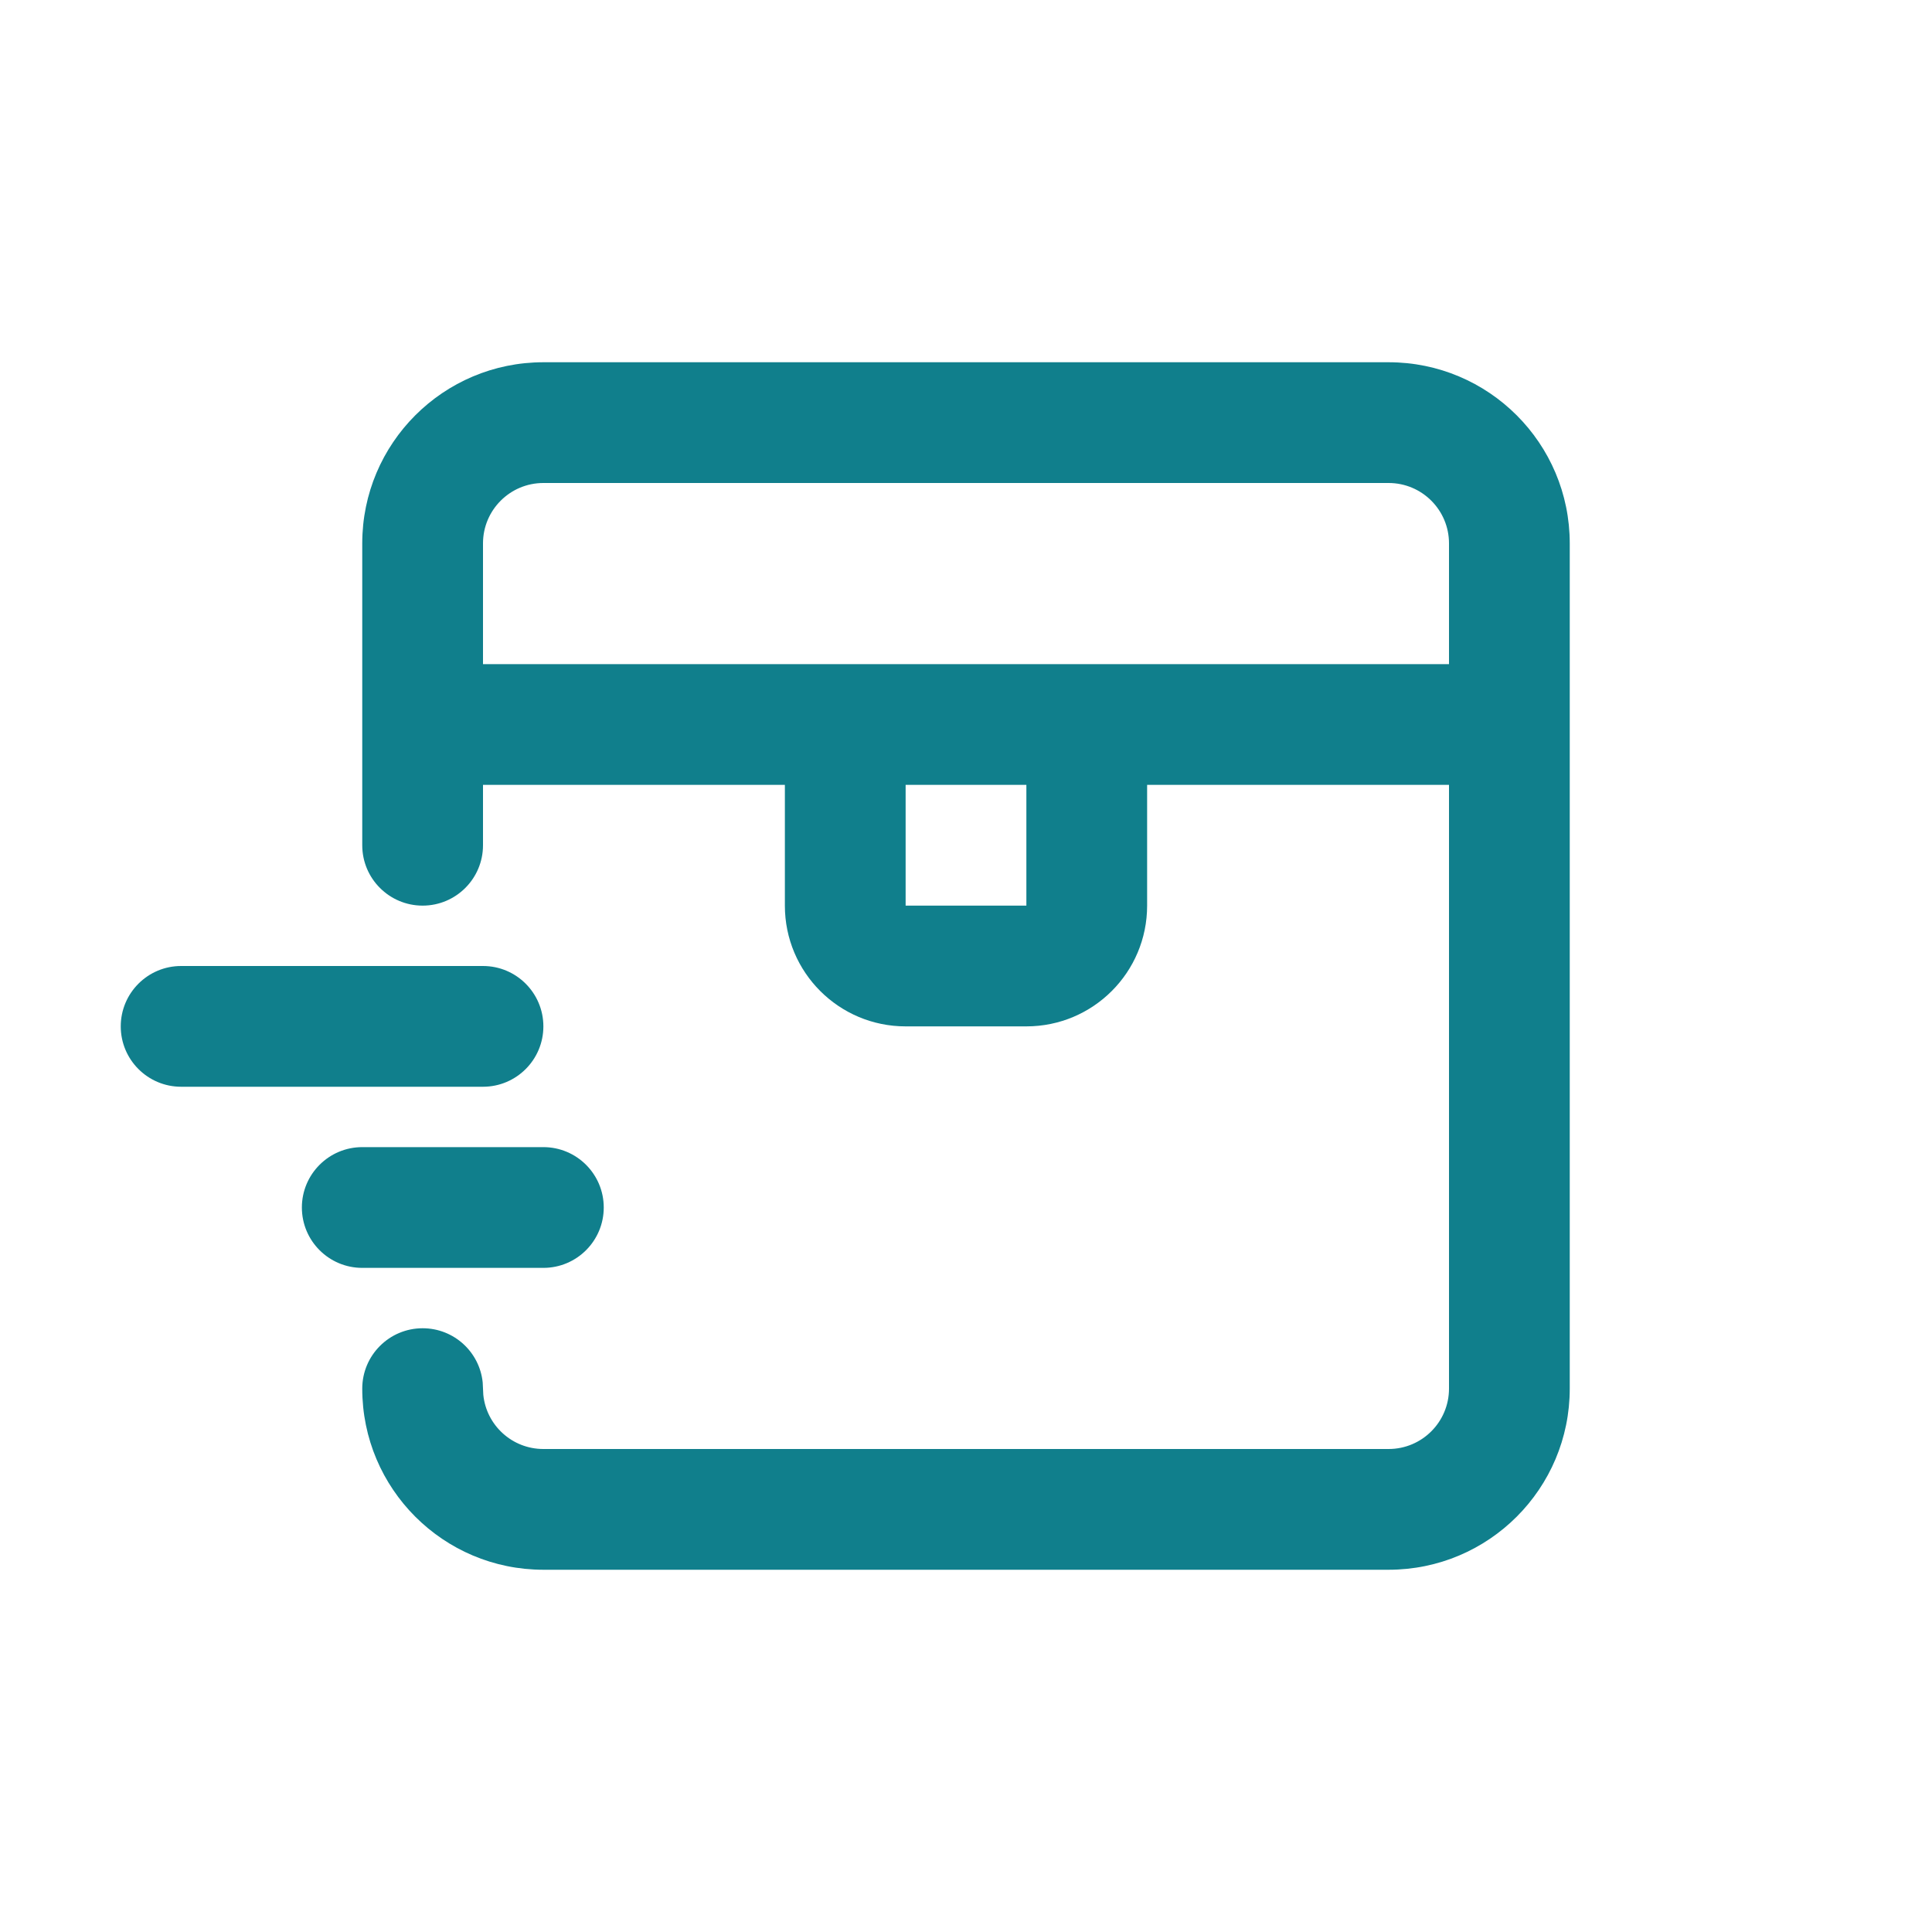 <svg width="32" height="32" viewBox="0 0 32 32" fill="none" xmlns="http://www.w3.org/2000/svg">
<path fill-rule="evenodd" clip-rule="evenodd" d="M23 6C24.657 6 26 7.343 26 9V23C26 24.657 24.657 26 23 26H9C7.343 26 6 24.657 6 23C6 22.448 6.448 22 7 22C7.518 22 7.944 22.393 7.995 22.898L8.005 23.102C8.056 23.607 8.482 24 9 24H23C23.552 24 24 23.552 24 23V13H19V15C19 16.105 18.105 17 17 17H15C13.895 17 13 16.105 13 15V13H8V14C8 14.552 7.552 15 7 15C6.448 15 6 14.552 6 14V9C6 7.343 7.343 6 9 6H23ZM15 15H17V13H15V15ZM9 8C8.448 8 8 8.448 8 9V11H24V9C24 8.448 23.552 8 23 8H9Z" fill="#107F8C"/>
<path d="M9 19C9.552 19 10 19.448 10 20C10 20.552 9.552 21 9 21H6C5.448 21 5 20.552 5 20C5 19.448 5.448 19 6 19H9Z" fill="#107F8C"/>
<path d="M8 16C8.552 16 9 16.448 9 17C9 17.552 8.552 18 8 18H3C2.448 18 2 17.552 2 17C2 16.448 2.448 16 3 16H8Z" fill="#107F8C"/>
</svg>
